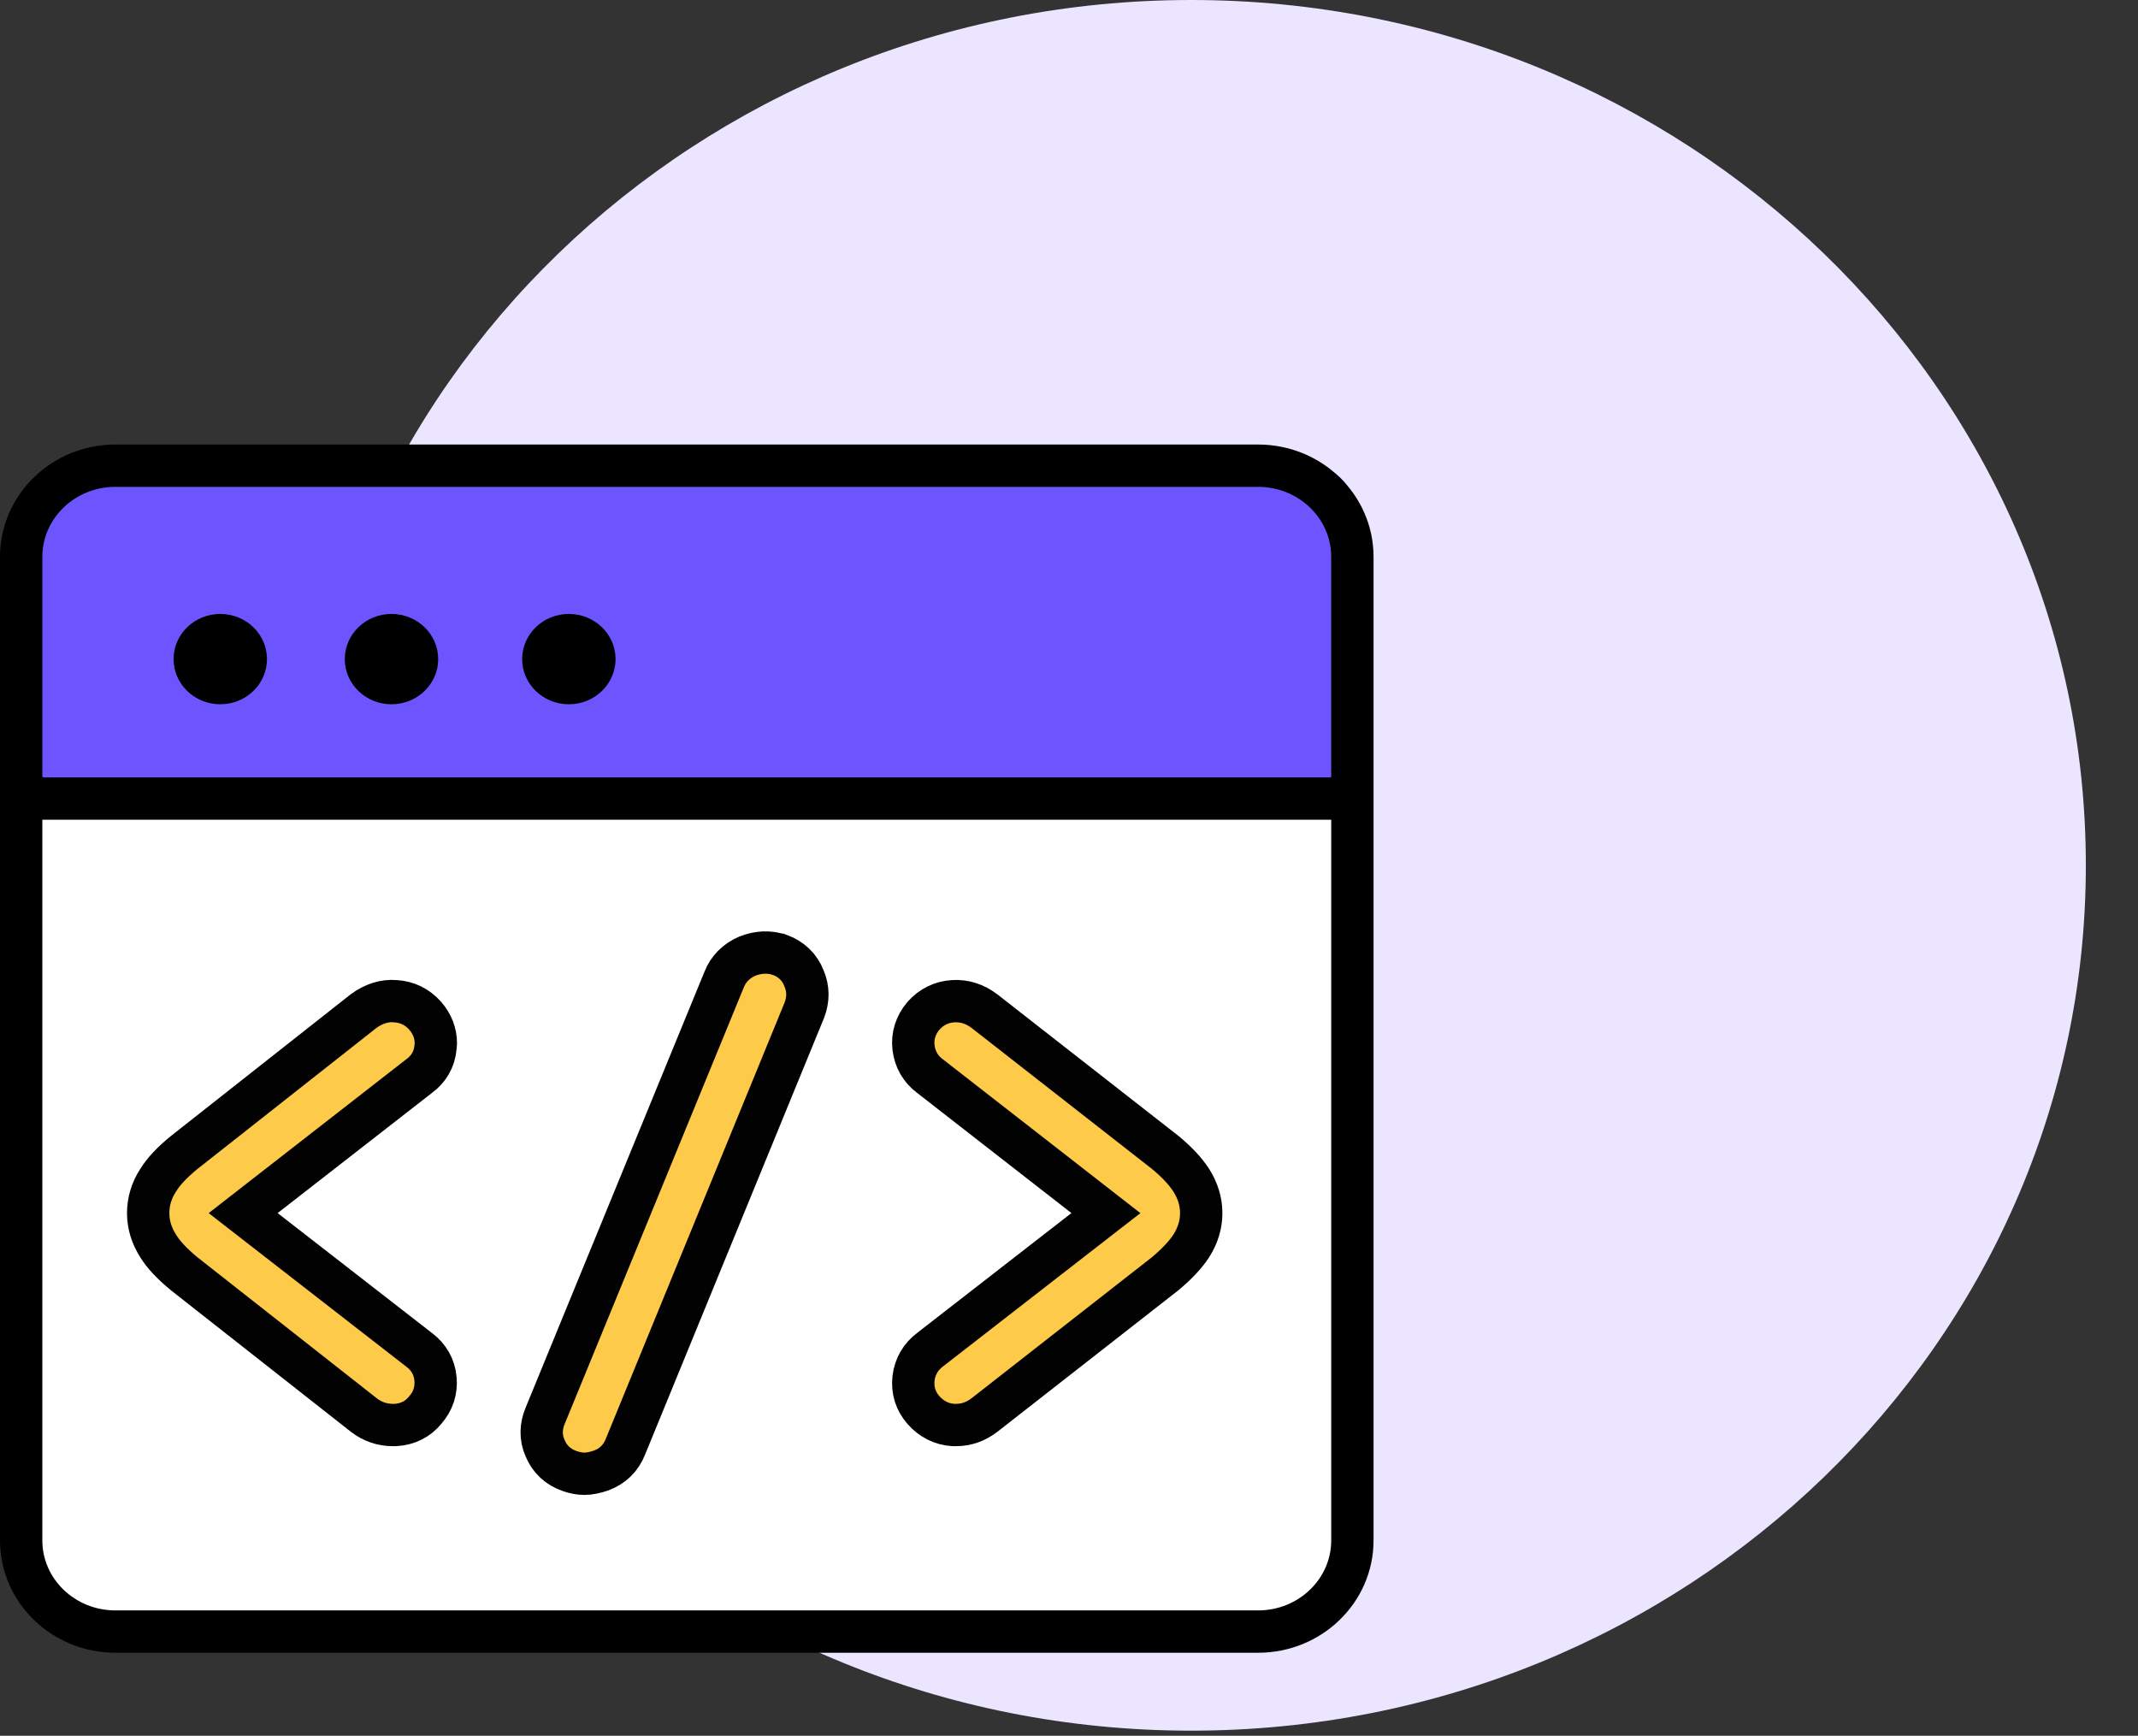 <svg width="101" height="82" viewBox="0 0 101 82" fill="none" xmlns="http://www.w3.org/2000/svg">
<rect x="0" y="0" width="101" height="82" fill="#333333" stroke="none"/>
<path d="M56.268 81.76C79.612 81.76 98.536 63.458 98.536 40.88C98.536 18.303 79.612 0 56.268 0C32.924 0 14 18.303 14 40.88C14 63.458 32.924 81.76 56.268 81.76Z" fill="#ECE5FF"/>
<rect x="1" y="38" width="63" height="39" rx="2" fill="white"/>
<rect x="1" y="22" width="63" height="15" rx="2" fill="#6C54FF"/>
<path d="M59.433 22H5.453C2.994 22 1 23.928 1 26.307V72.772C1 75.151 2.994 77.079 5.453 77.079H59.433C61.893 77.079 63.887 75.151 63.887 72.772V26.307C63.887 23.928 61.893 22 59.433 22Z" stroke="black" stroke-width="2" stroke-miterlimit="10"/>
<path d="M10.406 33.271C11.624 33.271 12.612 32.316 12.612 31.137C12.612 29.959 11.624 29.004 10.406 29.004C9.188 29.004 8.2 29.959 8.2 31.137C8.2 32.316 9.188 33.271 10.406 33.271Z" fill="black"/>
<path d="M18.494 33.271C19.712 33.271 20.7 32.316 20.7 31.137C20.7 29.959 19.712 29.004 18.494 29.004C17.276 29.004 16.288 29.959 16.288 31.137C16.288 32.316 17.276 33.271 18.494 33.271Z" fill="black"/>
<path d="M26.873 33.271C28.091 33.271 29.079 32.316 29.079 31.137C29.079 29.959 28.091 29.004 26.873 29.004C25.655 29.004 24.667 29.959 24.667 31.137C24.667 32.316 25.655 33.271 26.873 33.271Z" fill="black"/>
<path d="M1 37.725H63.887" stroke="black" stroke-width="2" stroke-miterlimit="10"/>
<path d="M19.796 50.839L11.487 57.309L19.813 63.779C20.25 64.108 20.525 64.578 20.574 65.142C20.622 65.691 20.46 66.192 20.088 66.615C19.748 67.038 19.262 67.288 18.679 67.32H18.549C18.063 67.32 17.593 67.163 17.189 66.85L8.701 60.176C8.134 59.706 7.729 59.283 7.47 58.86C7.162 58.374 7 57.858 7 57.309C7 56.761 7.162 56.228 7.47 55.758C7.729 55.335 8.134 54.912 8.685 54.458L17.172 47.769C17.642 47.424 18.16 47.252 18.679 47.299C19.229 47.33 19.715 47.565 20.088 47.988C20.412 48.364 20.59 48.803 20.59 49.288C20.59 49.351 20.574 49.413 20.574 49.476C20.525 50.04 20.25 50.51 19.796 50.839Z" fill="#FDCA49" stroke="#020202" stroke-width="2" stroke-miterlimit="10"/>
<path d="M37.998 47.722L29.542 68.354C29.332 68.886 28.943 69.262 28.409 69.466C28.133 69.56 27.874 69.623 27.599 69.623C27.372 69.623 27.145 69.576 26.918 69.497C26.368 69.309 25.963 68.933 25.752 68.416C25.525 67.915 25.541 67.367 25.768 66.85L34.207 46.28C34.402 45.779 34.791 45.387 35.309 45.168C35.827 44.964 36.346 44.949 36.815 45.105H36.831C37.382 45.309 37.787 45.701 37.981 46.218C38.192 46.703 38.192 47.22 37.998 47.722Z" fill="#FDCA49" stroke="#020202" stroke-width="2" stroke-miterlimit="10"/>
<path d="M56.746 57.309C56.746 57.858 56.584 58.374 56.276 58.86C56.001 59.283 55.596 59.706 55.061 60.16L46.525 66.834C46.104 67.163 45.65 67.32 45.164 67.32H45.035C44.484 67.288 43.998 67.038 43.625 66.615C43.253 66.192 43.091 65.675 43.156 65.111C43.22 64.563 43.496 64.093 43.933 63.764L52.243 57.309L43.917 50.824C43.496 50.51 43.22 50.04 43.156 49.492C43.091 48.944 43.253 48.426 43.625 47.988C43.998 47.565 44.484 47.33 45.035 47.299C45.553 47.267 46.055 47.424 46.508 47.769L55.045 54.442C55.612 54.912 56.001 55.335 56.276 55.758C56.584 56.244 56.746 56.761 56.746 57.309Z" fill="#FDCA49" stroke="#020202" stroke-width="2" stroke-miterlimit="10"/>
</svg>
